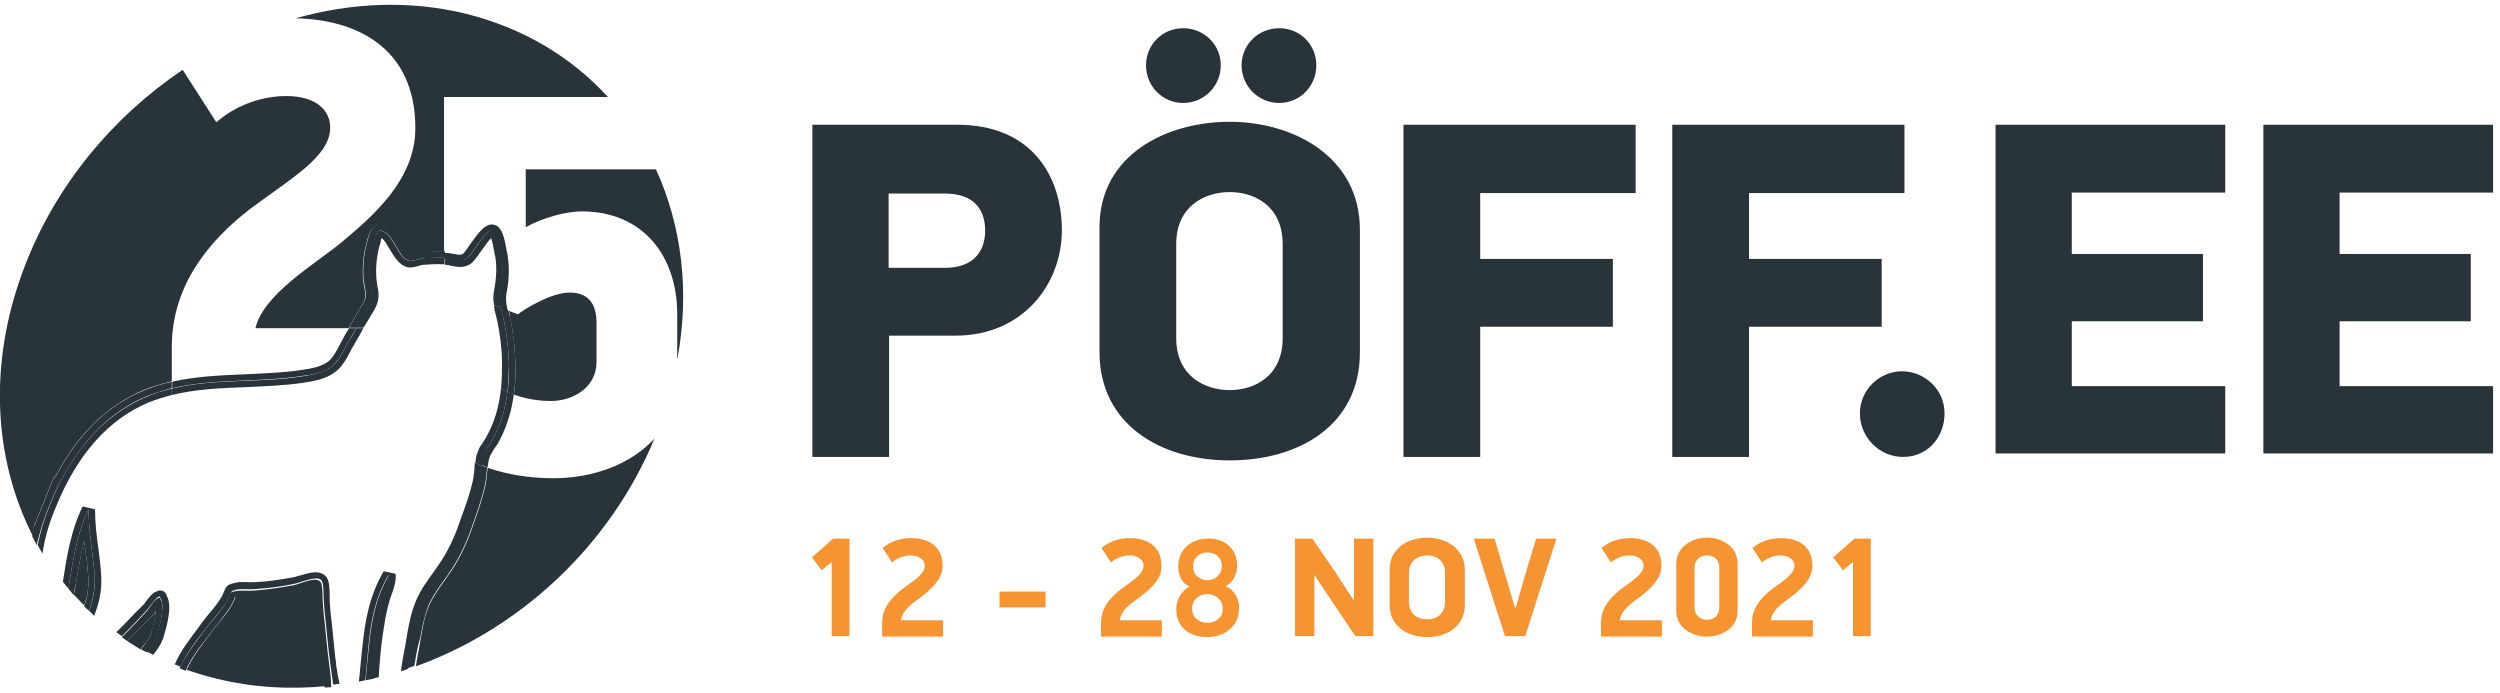 <?xml version="1.0" encoding="utf-8"?>
<!-- Generator: Adobe Illustrator 25.4.1, SVG Export Plug-In . SVG Version: 6.00 Build 0)  -->
<svg version="1.1" id="Layer_1" xmlns="http://www.w3.org/2000/svg" xmlns:xlink="http://www.w3.org/1999/xlink" x="0px" y="0px"
	 viewBox="0 0 505 140" style="enable-background:new 0 0 505 140;" xml:space="preserve">
<style type="text/css">
	.st0{fill:#29333A;}
	.st1{fill:#F79432;}
</style>
<path class="st0" d="M193.4,25.2c15.1,0,21.1,10.5,21.1,21.3s-7.8,21.3-21.5,21.3h-13.4v24.5h-15.5V25.2H193.4z M179.5,54.1h11.4
	c5.8,0,8.1-3.4,8.1-7.5s-2.1-7.5-8.1-7.5h-11.4V54.1z"/>
<path class="st0" d="M248.4,93c-13.9,0-26.3-7.2-26.3-21.9V45.9c0-14.7,13.6-21.3,26.3-21.3c12.9,0,26.3,7.1,26.3,21.8v24.8
	C274.7,85.8,262.5,93,248.4,93z M239,5.7c4.2,0,7.6,3.3,7.6,7.5s-3.4,7.6-7.6,7.6c-4.2,0-7.5-3.4-7.5-7.6S234.8,5.7,239,5.7z
	 M259.1,49.3c0-7.7-5.7-10.5-10.7-10.5s-10.8,2.8-10.8,10.5v19c0,7.7,5.8,10.5,10.8,10.5s10.7-2.8,10.7-10.5V49.3z M258.4,5.7
	c4.2,0,7.5,3.3,7.5,7.5s-3.3,7.6-7.5,7.6s-7.6-3.4-7.6-7.6S254.2,5.7,258.4,5.7z"/>
<path class="st0" d="M299,52.3h26.8V66H299v26.3h-15.5V25.2h46.9V39H299V52.3z"/>
<path class="st0" d="M353.3,52.3h26.8V66h-26.8v26.3h-15.5V25.2h46.9V39h-31.4V52.3z"/>
<g>
	<path class="st1" d="M168,128.5v-15l-2,1.7l-2-2.6l4.3-3.8h3.3v19.7H168z"/>
	<path class="st1" d="M186.7,120.1c-1.6,1.3-4.4,2.8-4.7,5.2h8.5v3.3h-12.3v-2.8c0-3.2,2.1-5.3,4.3-7c2.1-1.5,4.3-2.9,4.3-4.5
		c0-1.3-1.3-2.1-2.8-2.1c-1.3,0-2.7,0.5-3.8,1.4l-1.9-2.9c1.5-1.3,3.5-2,5.8-2c3.1,0,6.3,1.4,6.3,5.5
		C190.5,116.7,188.4,118.7,186.7,120.1z"/>
	<path class="st1" d="M201.9,122.7v-3.2h9.3v3.2H201.9z"/>
	<path class="st1" d="M230.9,120.1c-1.6,1.3-4.4,2.8-4.7,5.2h8.5v3.3h-12.3v-2.8c0-3.2,2.1-5.3,4.3-7c2.1-1.5,4.3-2.9,4.3-4.5
		c0-1.3-1.3-2.1-2.8-2.1c-1.3,0-2.7,0.5-3.8,1.4l-1.9-2.9c1.5-1.3,3.5-2,5.8-2c3.1,0,6.3,1.4,6.3,5.5
		C234.8,116.7,232.7,118.7,230.9,120.1z"/>
	<path class="st1" d="M249.9,114.3c0,1.8-0.9,3.4-2.3,4.1c1.8,0.8,2.7,2.6,2.7,4.4c0,4.1-3.4,5.9-6.4,5.9c-3.3,0-6.3-1.7-6.3-5.7
		c0-2,1.3-3.9,2.7-4.5c-1.5-0.6-2.3-2.2-2.3-4.1c0-3.8,3.1-5.6,5.9-5.6C246.9,108.6,249.9,110.5,249.9,114.3z M240.8,122.9
		c0,1.8,1.3,2.9,3.1,2.9s3.1-1.1,3.1-2.9c0-1.7-1.5-2.9-3.1-2.9S240.8,121.1,240.8,122.9z M243.9,111.6c-1.5,0-2.9,1-2.9,2.8
		s1.4,2.8,2.9,2.8s2.9-1.1,2.9-2.8C246.8,112.6,245.5,111.6,243.9,111.6z"/>
	<g>
		<path class="st1" d="M265.5,116.1v12.4h-3.9v-19.7h3.5l4.6,6.7l3.7,5.7h0.1v-12.4h3.9v19.7h-3.6l-5-7.4L265.5,116.1L265.5,116.1z"
			/>
		<path class="st1" d="M288.3,128.7c-4.1,0-7.6-2.3-7.6-6.5V115c0-4.2,3.7-6.4,7.6-6.4s7.6,2.3,7.6,6.5v7.1
			C295.9,126.4,292.4,128.7,288.3,128.7z M291.9,115.8c0-2.6-1.8-3.6-3.6-3.6c-1.8,0-3.7,1-3.7,3.6v5.7c0,2.6,1.8,3.6,3.7,3.6
			c1.8,0,3.6-1,3.6-3.6V115.8z"/>
		<path class="st1" d="M306.2,122.7l2-7l2.1-6.9h4.1l-6.3,19.7H304l-6.3-19.7h4.2l2.1,7.1l2,6.8H306.2z"/>
		<path class="st1" d="M331.9,120.1c-1.6,1.3-4.4,2.8-4.7,5.2h8.5v3.3h-12.3v-2.8c0-3.2,2.1-5.3,4.3-7c2.1-1.5,4.3-2.9,4.3-4.5
			c0-1.3-1.3-2.1-2.8-2.1c-1.3,0-2.7,0.5-3.8,1.4l-1.9-2.9c1.5-1.3,3.5-2,5.8-2c3.1,0,6.3,1.4,6.3,5.5
			C335.7,116.7,333.6,118.7,331.9,120.1z"/>
		<path class="st1" d="M344.8,128.6c-2.9,0-6.2-1.7-6.2-5.2v-9.5c0-3.6,3.4-5.3,6.2-5.3c2.9,0,6.2,1.7,6.2,5.3v9.5
			C351,127,347.6,128.6,344.8,128.6z M347.3,114.7c0-1.9-1.3-2.5-2.5-2.5s-2.5,0.7-2.5,2.5v8c0,1.8,1.4,2.5,2.5,2.5
			c1.2,0,2.5-0.7,2.5-2.5V114.7z"/>
		<path class="st1" d="M362.4,120.1c-1.6,1.3-4.4,2.8-4.7,5.2h8.5v3.3h-12.3v-2.8c0-3.2,2.1-5.3,4.3-7c2.1-1.5,4.3-2.9,4.3-4.5
			c0-1.3-1.3-2.1-2.8-2.1c-1.3,0-2.7,0.5-3.8,1.4l-1.9-2.9c1.5-1.3,3.5-2,5.8-2c3.1,0,6.3,1.4,6.3,5.5
			C366.2,116.7,364.1,118.7,362.4,120.1z"/>
		<path class="st1" d="M374.3,128.5v-15l-2,1.7l-2-2.6l4.3-3.8h3.3v19.7H374.3z"/>
	</g>
</g>
<g>
	<path class="st0" d="M83.9,25.9c0,10.4-8.5,17.7-15.1,23.2c-5.1,4.2-15.6,10.3-17.2,17.2h18.8c1-1.7,1.9-3.3,2.9-5
		c0.7-1.1,0.5-2,0.3-3.3c-0.1-0.7-0.3-1.4-0.3-2.3c-0.1-2.4,0.2-4.9,0.9-7.2c0-0.2,0.1-0.3,0.1-0.4c0.3-0.9,0.6-1.9,1.5-2.4
		c0.4-0.2,1-0.4,1.9,0c1.5,0.6,2.4,2.1,3.2,3.5c0.6,1,1.2,2.2,1.9,2.4c0.2,0,0.8-0.2,1.1-0.3c0.6-0.1,0.9-0.2,1.2-0.3
		c1.5-0.1,3-0.2,4.6-0.1V19.6h33.1c-7.3-8-17-13.9-28.6-16.8C82.9,0,71,0.5,59.7,3.7C71.4,3.9,83.9,9.2,83.9,25.9z"/>
	<path class="st0" d="M30.4,128.3c0.6-1.7,1-3.6,1.1-5c0,0,0,0,0,0.1c-0.3,0.4-0.5,0.7-0.8,1c-0.4,0.4-0.7,0.7-1.1,1.1
		c-1.3,1.3-2.5,2.7-3.9,4c0.9,0.6,1.8,1.1,2.7,1.7c0.1-0.2,0.3-0.4,0.4-0.6C29.5,129.8,30.1,129.1,30.4,128.3z"/>
	<path class="st0" d="M6.9,106.1L6.9,106.1c0,0,0-0.1,0.1-0.2c0-0.1,0-0.1,0.1-0.2l3.5-8.7c0-0.1,0.1-0.1,0.1-0.2s0.1-0.2,0.1-0.2
		l0,0c0.2-0.3,0.4-0.6,0.6-0.7c4.4-8.3,10.3-14,17.6-17.1c1.9-0.8,3.8-1.3,5.7-1.8v-6.9c0-12.6,7.7-21.6,15.7-27.8
		c8.1-6.1,16.3-10.6,16.3-16.5c0-3.5-2.8-6.4-8.9-6.4c-4.5,0-9.9,1.6-14.1,5.3l-6.8-10.6C22.8,23.6,11.1,37.5,4.8,54.3
		c-7.3,19.3-6,38.6,1.8,53.9c0.1-0.4,0.2-0.7,0.3-1.1C6.8,106.8,6.8,106.5,6.9,106.1z"/>
	<path class="st0" d="M65.2,134.4c-0.3-1.8-0.4-3.7-0.6-5.5c-0.1-1-0.2-1.9-0.3-2.9c-0.2-1.4-0.3-2.9-0.4-4.3v-0.1
		c0-0.3,0-0.6,0-1.1s0-1.7-0.1-2.3c-0.6,0-2,0.4-2.6,0.6s-1,0.3-1.4,0.4c-2.8,0.6-5.5,0.9-8.3,1.1c-0.5,0-1.1,0-1.6,0
		c-0.7,0-1.4,0-2,0.1c-0.1,0-0.2,0-0.3,0.1c0,0,0,0,0,0.1c-0.1,0.2-0.2,0.5-0.4,0.9c-0.8,1.7-2,3.1-3.1,4.4c-0.5,0.6-1,1.2-1.4,1.8
		l-0.5,0.7c-1.7,2.2-3.4,4.5-4.5,6.9c2,0.7,4,1.3,6.1,1.8c7.3,1.8,14.7,2.2,22.1,1.5c-0.2-1.3-0.4-2.7-0.6-4L65.2,134.4z"/>
	<path class="st0" d="M103.1,64.6c0.6,2.7,0.9,5.6,1,8.7c0.1,2.3,0,4.4-0.3,6.4c2.5,0.9,5,1.3,7.5,1.3c4.3,0,9.2-2.6,9.2-7.9v-7.9
		c0-4.2-2-6.1-5.4-6.1c-3.8,0-9.1,3.3-10.5,4.4l-1.8-0.7c0,0.1,0.1,0.3,0.1,0.4C102.9,63.6,103,64.1,103.1,64.6z"/>
	<path class="st0" d="M17.8,116c-0.1-1.5-0.3-3.1-0.5-4.6c-0.1-0.7-0.2-1.4-0.3-2.2c-0.7,2.8-1.2,5.8-1.7,8.7
		c-0.1,0.8-0.2,1.5-0.4,2.2c0.7,0.7,1.4,1.5,2.1,2.2C17.7,120.4,18,118.3,17.8,116z"/>
	<path class="st0" d="M111.8,96.6c-4.7,0-9.2-0.7-13.3-2.1c0,0.3-0.1,0.6-0.1,0.9c-0.1,1-0.2,2-0.4,2.9c-0.6,2.6-1.5,5.2-2.4,7.7
		l-0.2,0.6c-1.3,3.7-2.8,6.7-4.5,9.1c-0.3,0.4-0.6,0.9-0.9,1.3c-1.3,1.8-2.4,3.3-3.3,5.3s-1.3,4.3-1.7,6.6c-0.1,0.6-0.2,1.2-0.3,1.8
		c-0.3,1.4-0.5,2.7-0.7,3.9c20.8-7.5,39.1-24.1,48.2-46C127.3,93.9,119.7,96.6,111.8,96.6z"/>
	<path class="st0" d="M106.2,45.9c3.4-1.9,8.1-3.2,11.3-3.2c12.4,0,19.3,9,19.3,20.8v9.2c2.6-13.8,0.9-27.1-4.3-38.5h-26.3V45.9z"/>
	<path class="st0" d="M18,123.4c0.8-2.4,1.3-4.8,1.1-7.6c-0.4-4.3-1.2-8.5-1.2-12.9c-2.4,4.8-3.2,10.6-4.1,16
		c0.4,0.4,0.7,0.9,1.1,1.3c0.1-0.7,0.2-1.5,0.4-2.2c0.5-2.9,1-5.9,1.7-8.7c0.1,0.7,0.2,1.4,0.3,2.2c0.2,1.5,0.4,3,0.5,4.6
		c0.2,2.3-0.1,4.4-0.8,6.4C17.3,122.8,17.7,123.1,18,123.4z"/>
	<path class="st0" d="M31.6,128.7c0.5-1.5,1.8-6.1,0.9-7.5c-0.4-0.6,0.1-0.6-0.7-0.3c-0.7,0.3-1.6,1.9-2.1,2.5
		c-1.7,1.8-3.3,3.6-5.1,5.3c0.4,0.3,0.7,0.5,1.1,0.8c1.4-1.3,2.6-2.7,3.9-4c0.4-0.4,0.7-0.7,1.1-1.1c0.2-0.3,0.5-0.6,0.8-1
		c0,0,0,0,0-0.1c-0.1,1.3-0.6,3.3-1.1,5c-0.3,0.8-0.9,1.5-1.5,2.3c-0.1,0.2-0.3,0.4-0.4,0.6c0.4,0.2,0.8,0.4,1.2,0.6
		C30.4,130.8,31.2,129.9,31.6,128.7z"/>
	<path class="st0" d="M10.1,101.9C3.3,118.4,16.8,85.3,10.1,101.9c3.8-9.3,9.9-17.8,19.4-21.8c1.7-0.7,3.4-1.2,5.2-1.7v-1.3
		c-1.9,0.4-3.8,1-5.7,1.8c-7.3,3-13.2,8.8-17.6,17.1c-0.2,0.1-0.4,0.4-0.6,0.7l0,0c0,0,0,0.1-0.1,0.2c0,0.1-0.1,0.1-0.1,0.2
		l-3.5,8.7c0,0.1-0.1,0.1-0.1,0.2s-0.1,0.2-0.1,0.2l0,0c-0.1,0.4-0.1,0.7-0.1,1c-0.1,0.4-0.2,0.7-0.3,1.1c0.3,0.6,0.6,1.2,0.9,1.8
		C8.1,107.2,9,104.5,10.1,101.9z"/>
	<path class="st0" d="M101.8,64.8c0.6,2.8,0.9,5.7,1,8.5c0.1,1.9,0,3.9-0.3,5.8c0.4,0.2,0.8,0.4,1.3,0.5c0.3-2,0.4-4.1,0.3-6.4
		c-0.1-3.1-0.4-6.1-1-8.7c-0.1-0.5-0.2-0.9-0.3-1.4c0-0.1-0.1-0.3-0.1-0.4l-1.5-0.6C101.3,63.1,101.6,63.9,101.8,64.8z"/>
	<path class="st0" d="M84.9,128.8c0.4-2.3,0.9-4.6,1.7-6.6c0.9-2,2-3.5,3.3-5.3c0.3-0.4,0.6-0.8,0.9-1.3c1.7-2.4,3.2-5.4,4.5-9.1
		l0.2-0.6c0.9-2.5,1.8-5.1,2.4-7.7c0.2-0.9,0.3-1.9,0.4-2.9c0-0.3,0.1-0.6,0.1-0.9c-0.4-0.1-0.9-0.3-1.3-0.5c-0.2,1.3-0.2,2.8-0.5,4
		c-0.7,2.7-1.7,5.5-2.6,8.1c-1.1,3.1-2.4,6.1-4.3,8.8c-1.7,2.3-3.2,4.2-4.4,6.8c-1.2,2.7-1.6,5.7-2.2,8.7c-0.3,1.6-0.6,3.1-0.8,4.7
		c0.5-0.2,0.9-0.3,1.4-0.5c0.2-1.2,0.4-2.5,0.7-3.9C84.6,130,84.7,129.4,84.9,128.8z"/>
	<path class="st0" d="M66.5,134.2c-0.4-2.8-0.6-5.5-0.9-8.3c-0.2-1.4-0.3-2.9-0.4-4.3c-0.1-0.9,0.1-3.4-0.5-4.1
		c-0.9-1.1-4,0.4-5.3,0.7c-2.7,0.5-5.4,0.9-8.1,1.1c-1.2,0.1-2.6-0.1-3.7,0.1c-1.4,0.3-1,0.4-1.6,1.7c-1.1,2.2-3,4-4.5,6
		c-1.8,2.4-3.9,5-5.2,7.9c0.4,0.2,0.8,0.3,1.2,0.5c1-2.4,2.8-4.8,4.5-6.9l0.5-0.7c0.4-0.6,0.9-1.2,1.4-1.8c1.1-1.4,2.3-2.8,3.1-4.4
		c0.2-0.4,0.3-0.7,0.4-0.9c0,0,0,0,0-0.1c0.1,0,0.2,0,0.3-0.1c0.5-0.1,1.3-0.1,2-0.1c0.5,0,1.1,0,1.6,0c2.7-0.2,5.4-0.5,8.3-1.1
		c0.4-0.1,0.9-0.2,1.4-0.4c0.6-0.2,2-0.7,2.6-0.6c0.1,0.5,0.1,1.7,0.1,2.3c0,0.4,0,0.8,0,1.1v0.1c0.1,1.4,0.2,2.8,0.4,4.3
		c0.1,1,0.2,1.9,0.3,2.9c0.2,1.8,0.4,3.6,0.6,5.5v0.3c0.2,1.4,0.4,2.7,0.6,4c0.4,0,0.9-0.1,1.3-0.1
		C66.9,137.1,66.7,135.6,66.5,134.2z"/>
	<path class="st0" d="M85.2,50.9c-0.3,0-0.7,0.1-1.2,0.3c-0.3,0.1-0.8,0.2-1.1,0.3c-0.7-0.2-1.3-1.4-1.9-2.4c-0.8-1.5-1.7-3-3.2-3.5
		c-0.9-0.3-1.5-0.2-1.9,0C75,46,74.7,47.1,74.4,48c0,0.1-0.1,0.3-0.1,0.4c-0.7,2.3-1,4.8-0.9,7.2c0,0.9,0.2,1.6,0.3,2.3
		c0.2,1.4,0.4,2.2-0.3,3.3c-1,1.6-1.9,3.3-2.9,5H72c0.8-1.4,1.7-2.9,2.5-4.3c1.3-2.2,0.3-3.8,0.2-6.4c-0.1-2.3,0.2-4.6,0.9-6.8
		c0.4-1.3,0.5-2.5,1.8-2c2.3,0.9,3,5.5,5.4,6c0.4,0.1,2.1-0.5,2.6-0.5c1.5-0.1,3-0.2,4.5-0.1v-1.3C88.2,50.8,86.7,50.8,85.2,50.9z"
		/>
	<path class="st0" d="M76.3,126.3c0.2-1.5,0.5-3,0.9-4.5c0.5-1.7,1.5-3.9,1.4-5.7c-2.7,4.6-3.6,9.4-4.1,14.7
		c-0.2,2.1-0.5,4.3-0.6,6.6c0.5-0.1,1-0.2,1.5-0.3c0-0.1,0-0.2,0-0.3C75.4,133.3,75.7,129.7,76.3,126.3z"/>
	<path class="st0" d="M66.5,74.4c1.9-1.2,2.8-3.5,3.9-5.4c0.5-0.9,1-1.8,1.6-2.7h-1.5c-0.3,0.6-0.7,1.1-1,1.7l-0.2,0.4
		c-0.2,0.4-0.5,0.9-0.7,1.3c-0.8,1.5-1.5,2.9-2.7,3.6c-1.3,0.8-3.1,1.2-4.8,1.4c-3.7,0.6-7.6,0.7-11.4,0.9c-4.9,0.2-10,0.4-14.9,1.5
		v1.3c8.6-2,17.8-1.1,26.5-2.5C63,75.7,65,75.4,66.5,74.4z"/>
	<path class="st0" d="M90,52.2c1.7,0.1,2.9,0.9,4.2,0.1c1.2-0.8,3.9-6.3,5.4-5.7c1,0.4,1.4,4,1.6,4.8c0.4,2.6,0.3,5-0.2,7.6
		c-0.2,1.2-0.1,2.2,0.1,3.3l1.5,0.6c-0.3-1.2-0.5-2.4-0.3-3.6c0.6-3,0.6-5.5,0.2-8c0-0.1,0-0.2-0.1-0.3c-0.5-3.1-1-5-2.3-5.5
		c-1.9-0.8-3.5,1.6-5.1,3.8c-0.5,0.7-1.2,1.8-1.5,2c-0.4,0.2-0.8,0.2-1.8,0c-0.5-0.1-1-0.2-1.7-0.2c-0.1,0-0.2,0-0.3,0v1.3
		C89.9,52.2,89.9,52.2,90,52.2z"/>
	<path class="st0" d="M99.3,89.1c-0.5,0.9-1.2,1.7-1.6,2.6c-0.3,0.7-0.4,1.5-0.5,2.2c0.4,0.2,0.8,0.3,1.3,0.5
		c0.1-0.8,0.2-1.6,0.5-2.3c0.2-0.4,0.5-0.9,0.8-1.4c0.2-0.3,0.5-0.7,0.7-1c1.7-3,2.8-6.3,3.3-10.1c-0.4-0.2-0.8-0.3-1.3-0.5
		C102.1,82.6,101.1,86,99.3,89.1z"/>
	<path class="st0" d="M10.1,101.9C16.8,85.3,3.3,118.4,10.1,101.9L10.1,101.9z"/>
	<path class="st0" d="M11.3,102.4L11.3,102.4C15.6,91.8,21.9,84.7,30,81.3c1.5-0.6,3.1-1.1,4.7-1.5v-1.3c-1.7,0.4-3.5,0.9-5.2,1.7
		c-9.5,4-15.7,12.4-19.4,21.8c-1.1,2.6-1.9,5.3-2.5,8.1c0.3,0.6,0.7,1.2,1,1.7C9,108.8,9.9,105.7,11.3,102.4z"/>
	<path class="st0" d="M31,132.2c0.7-0.9,1.4-1.8,1.9-3.1c0.2-0.7,2.2-6.4,0.8-8.7c-0.1-0.6-0.5-0.9-0.8-1c-0.6-0.3-1.2,0-1.3,0.1
		c-0.1,0-0.1,0.1-0.3,0.1c-0.7,0.4-1.3,1.2-1.9,2c-0.2,0.3-0.4,0.6-0.6,0.7c-0.4,0.4-0.7,0.8-1.1,1.1c-1.4,1.4-2.7,2.9-4.2,4.3
		c0.4,0.3,0.7,0.5,1.1,0.8c1.8-1.7,3.4-3.5,5.1-5.3c0.5-0.6,1.5-2.1,2.1-2.5c0.7-0.4,0.3-0.3,0.7,0.3c0.9,1.4-0.4,6-0.9,7.5
		c-0.4,1.2-1.2,2.1-2,3.1c0.4,0.2,0.8,0.4,1.2,0.6C30.9,132.3,30.9,132.3,31,132.2z"/>
	<path class="st0" d="M20.4,115.7c-0.1-1.6-0.3-3.1-0.5-4.7c-0.4-2.8-0.7-5.4-0.7-8.1l-2.5-0.6c-2.3,4.6-3.2,10-4,15.2l0,0
		c0.4,0.5,0.7,0.9,1.1,1.4c0.9-5.4,1.7-11.2,4.1-16c0,4.4,0.8,8.6,1.2,12.9c0.2,2.7-0.2,5.2-1.1,7.6c0.3,0.3,0.7,0.6,1,1
		C20.1,121.7,20.7,118.9,20.4,115.7z"/>
	<path class="st0" d="M67.9,134.3V134c-0.3-1.8-0.4-3.6-0.6-5.4c-0.1-1-0.2-1.9-0.3-2.9c-0.2-1.4-0.3-2.8-0.4-4.2v-0.1
		c0-0.2,0-0.5,0-0.9c0-1.8-0.1-3.2-0.7-4c-0.5-0.6-1.3-0.9-2.1-0.9c-1.1,0-2.3,0.4-3.4,0.7c-0.5,0.1-0.9,0.3-1.1,0.3
		c-2.7,0.5-5.3,0.9-7.9,1c-0.4,0-0.9,0-1.3,0c-0.8,0-1.7-0.1-2.5,0.1c-1.4,0.3-1.9,0.6-2.3,1.7c-0.1,0.2-0.2,0.4-0.3,0.7
		c-0.7,1.4-1.7,2.6-2.8,3.9c-0.5,0.6-1,1.2-1.5,1.9l-0.5,0.7c-1.7,2.3-3.7,4.8-4.9,7.6c0.4,0.2,0.8,0.3,1.2,0.5
		c1.2-2.9,3.4-5.6,5.2-7.9c1.5-2,3.4-3.8,4.5-6c0.6-1.3,0.3-1.4,1.6-1.7c1.1-0.2,2.5,0,3.7-0.1c2.7-0.2,5.4-0.5,8.1-1.1
		c1.3-0.3,4.5-1.7,5.3-0.7c0.6,0.7,0.4,3.2,0.5,4.1c0.1,1.4,0.2,2.9,0.4,4.3c0.3,2.8,0.5,5.5,0.9,8.3c0.2,1.5,0.4,2.9,0.6,4.4
		c0.4-0.1,0.9-0.1,1.3-0.2C68.3,137,68.1,135.6,67.9,134.3z"/>
	<path class="st0" d="M75.6,62.6c1.2-2,0.9-3.6,0.6-5.1c-0.1-0.6-0.2-1.3-0.2-2c-0.1-2.1,0.2-4.3,0.8-6.3c0.1-0.2,0.1-0.3,0.1-0.5
		s0.1-0.4,0.2-0.6c0.6,0.4,1.1,1.4,1.6,2.2c0.9,1.5,1.9,3.3,3.7,3.7c0.5,0.1,1.2,0,2.2-0.3c0.3-0.1,0.7-0.2,0.8-0.2
		c1.4-0.1,2.9-0.2,4.4-0.1v-1.3c-1.5-0.1-3-0.1-4.5,0.1c-0.5,0.1-2.2,0.6-2.6,0.5c-2.4-0.5-3.1-5.2-5.4-6c-1.2-0.5-1.4,0.8-1.8,2
		c-0.7,2.2-1,4.5-0.9,6.8c0.1,2.5,1.1,4.1-0.2,6.4c-0.8,1.4-1.7,2.9-2.5,4.3h1.5C74.2,65,74.9,63.8,75.6,62.6z"/>
	<path class="st0" d="M100.2,63.8c0.1,0.4,0.2,0.8,0.3,1.3c0.5,2.5,0.9,5.3,0.9,8.2c0,1.8,0,3.5-0.2,5.2c0.4,0.2,0.8,0.4,1.3,0.6
		c0.2-1.9,0.3-3.9,0.3-5.8c-0.1-2.8-0.4-5.7-1-8.5c-0.2-0.9-0.4-1.8-0.6-2.6l-1.4-0.6C99.8,62.4,100,63.1,100.2,63.8z"/>
	<path class="st0" d="M77.6,126.4c0.2-1.4,0.5-2.9,0.9-4.4c0.1-0.5,0.3-1,0.5-1.6c0.5-1.4,1.1-3,0.9-4.5l-2.4-0.5
		c-3,5.1-3.8,10.4-4.3,15.3c-0.1,0.6-0.1,1.3-0.2,1.9c-0.2,1.6-0.3,3.3-0.5,5.1c0.4-0.1,0.9-0.2,1.3-0.3c0.2-2.3,0.4-4.5,0.6-6.6
		c0.5-5.3,1.4-10.1,4.1-14.7c0.2,1.8-0.9,3.9-1.4,5.7c-0.4,1.5-0.6,3-0.9,4.5c-0.6,3.5-0.9,7-1,10.5c0,0.1,0,0.2,0,0.3
		c0.4-0.1,0.9-0.2,1.3-0.3C76.7,133.3,77,129.9,77.6,126.4z"/>
	<path class="st0" d="M95.8,95.1c-0.1,0.9-0.2,1.8-0.4,2.5c-0.6,2.5-1.5,5-2.4,7.4l-0.2,0.6c-1.2,3.5-2.6,6.2-4.2,8.5
		c-0.3,0.4-0.6,0.9-0.9,1.3c-1.3,1.8-2.6,3.5-3.6,5.8s-1.5,4.8-1.9,7.2c-0.1,0.6-0.2,1.2-0.3,1.8c-0.4,2-0.7,3.7-0.9,5.4
		c0.5-0.1,0.9-0.3,1.4-0.5c0.2-1.6,0.5-3.1,0.8-4.7c0.6-2.9,1-6,2.2-8.7c1.2-2.6,2.7-4.5,4.4-6.8c1.9-2.7,3.3-5.7,4.3-8.8
		c0.9-2.6,1.9-5.4,2.6-8.1c0.3-1.2,0.4-2.7,0.5-4c-0.4-0.2-0.8-0.3-1.3-0.5C95.9,94,95.8,94.6,95.8,95.1z"/>
	<path class="st0" d="M49.7,78.2c3.9-0.2,7.8-0.3,11.7-0.9c2-0.3,4.1-0.7,5.8-1.8c1.8-1.1,2.8-3,3.6-4.6c0.2-0.4,0.4-0.8,0.7-1.2
		l0.2-0.4c0.6-1,1.2-2,1.7-3H72c-0.5,0.9-1,1.8-1.6,2.7c-1.1,1.9-1.9,4.2-3.9,5.4c-1.6,1-3.5,1.3-5.3,1.6
		c-8.8,1.4-17.9,0.4-26.5,2.5v1.3C39.5,78.6,44.5,78.4,49.7,78.2z"/>
	<path class="st0" d="M99.3,89.1c1.8-3.1,2.8-6.5,3.2-10c-0.4-0.2-0.8-0.4-1.3-0.6c-0.4,3.8-1.4,7.1-3.1,10
		c-0.2,0.3-0.3,0.5-0.5,0.8c-0.4,0.6-0.9,1.2-1.1,2c-0.3,0.7-0.4,1.4-0.5,2.2c0.4,0.2,0.8,0.4,1.3,0.5c0.1-0.8,0.2-1.5,0.5-2.2
		C98.1,90.8,98.8,90,99.3,89.1z"/>
	<path class="st0" d="M89.9,53.5c0.5,0,0.9,0.1,1.3,0.2c1.1,0.2,2.4,0.5,3.7-0.3c0.7-0.4,1.3-1.3,2.3-2.7c0.5-0.7,1.4-2,2-2.6
		c0.2,0.5,0.4,1.4,0.7,3.1c0,0.2,0,0.3,0.1,0.4c0.4,2.2,0.3,4.4-0.2,7.1c-0.2,1.1-0.2,2,0,2.9l1.4,0.6c-0.2-1-0.3-2.1-0.1-3.3
		c0.5-2.6,0.6-5,0.2-7.6c-0.1-0.8-0.5-4.4-1.6-4.8c-1.5-0.6-4.2,4.9-5.4,5.7c-1.3,0.8-2.6,0-4.2-0.1c-0.1,0-0.1,0-0.2,0L89.9,53.5
		C89.8,53.5,89.9,53.5,89.9,53.5z"/>
</g>
<g>
	<path class="st0" d="M375.7,83.5c0-4.8,4-8.5,8.5-8.5c4.6,0,8.6,3.7,8.6,8.5c0,4.7-3.3,8.8-8.4,8.8
		C379.6,92.3,375.7,88.3,375.7,83.5z"/>
	<path class="st0" d="M403.1,25.2h46.4v13.7h-31v12.4H445v13.6h-26.5V78h31v13.6h-46.4V25.2z"/>
	<path class="st0" d="M457.2,25.2h46.4v13.7h-31v12.4h26.5v13.6h-26.5V78h31v13.6h-46.4V25.2z"/>
</g>
</svg>
